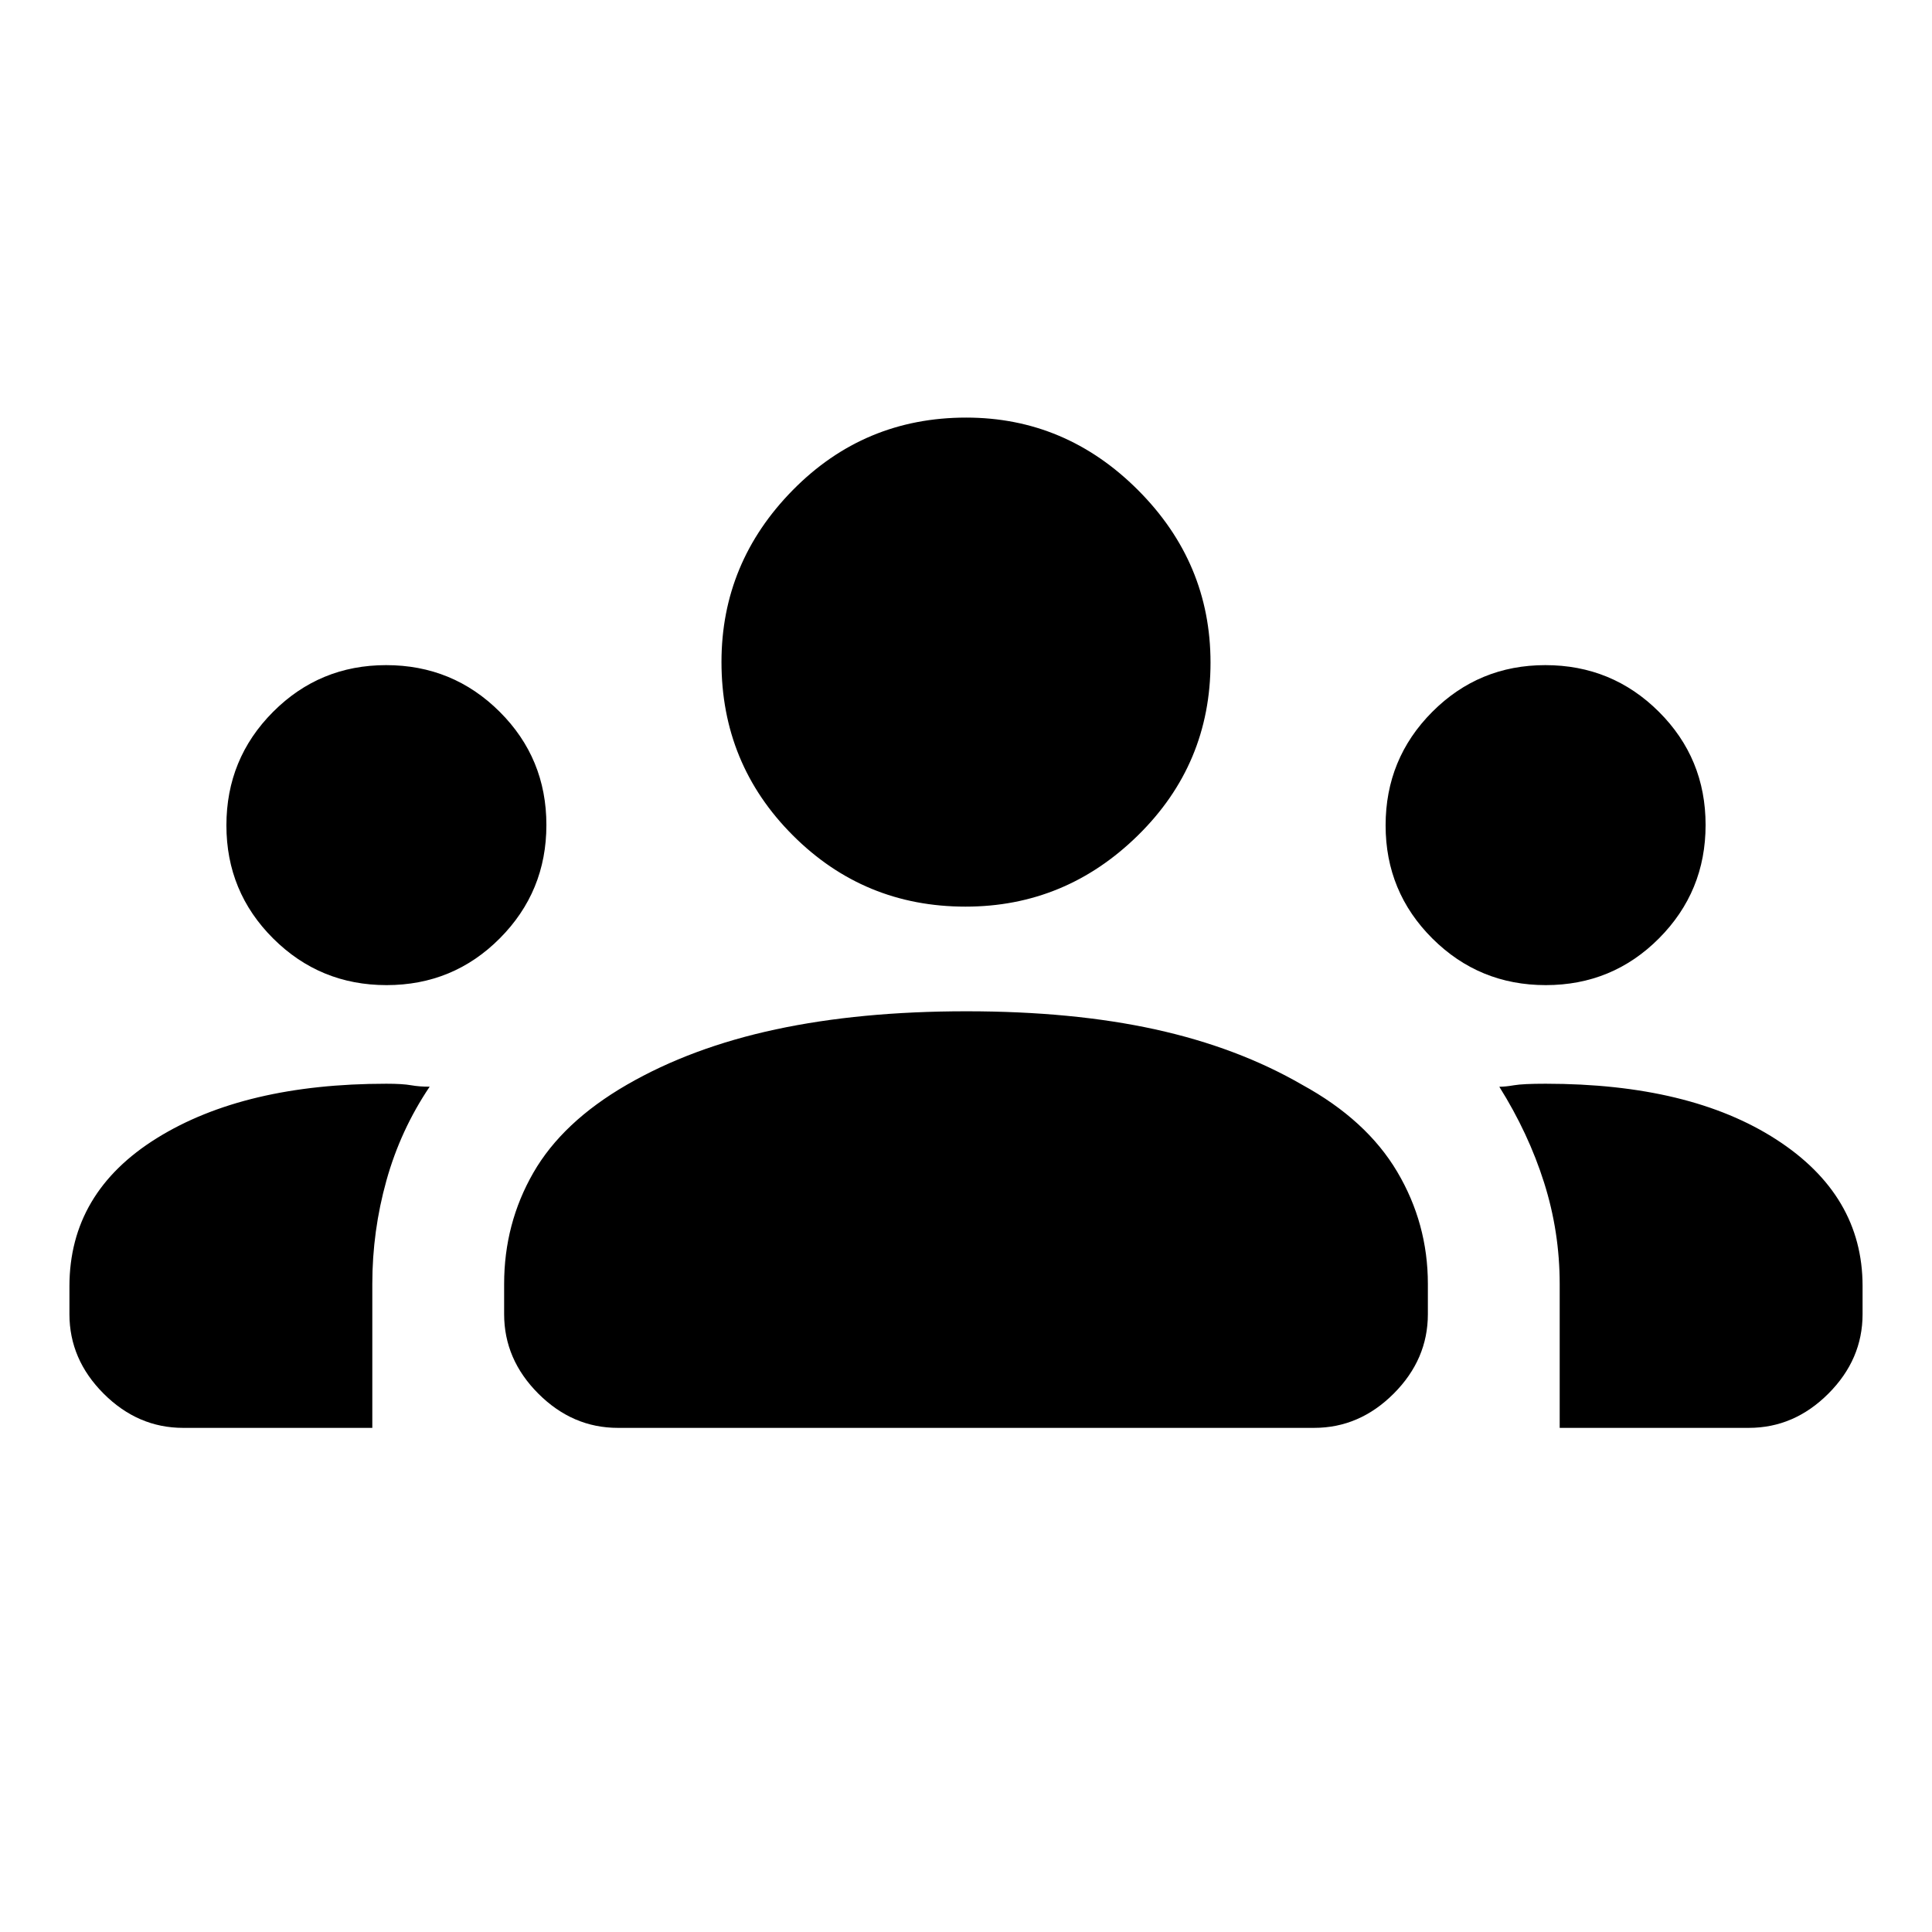 <svg xmlns="http://www.w3.org/2000/svg" height="20" viewBox="0 -960 960 960" width="20"><path d="M91-250.5q-22.5 0-39.5-17t-17-39.5v-13.83q0-46.67 43.5-73.67t114-27q8 0 12.25.75t9.25.71Q199-398.5 192-373.37q-7 25.12-7 51.26v71.61H91Zm216 0q-22.5 0-39.5-17t-17-39.5v-15q0-30 14.5-55.25T311.5-421q32-18.5 73.95-27.5t94.76-9q52.89 0 93.84 9T647-421q32 17.5 47.25 43.22T709.5-322v15q0 22.5-17 39.5t-39.5 17H307Zm468 0V-322q0-25.87-7.75-50.37Q759.5-396.87 745-420q3 0 7.36-.75 4.37-.75 15.64-.75 71.7 0 114.6 27.69 42.9 27.69 42.9 72.81v14q0 22.5-17 39.5t-39.5 17h-94Zm-582.93-220q-33.07 0-56.32-23.16-23.25-23.17-23.25-56.21 0-33.13 23.16-56.38 23.17-23.25 56.21-23.25 33.13 0 56.38 23.14 23.25 23.13 23.25 56.29 0 33.07-23.14 56.32-23.13 23.25-56.29 23.25Zm576 0q-33.07 0-56.32-23.16-23.25-23.17-23.25-56.21 0-33.13 23.16-56.38 23.17-23.25 56.21-23.25 33.13 0 56.38 23.14 23.25 23.13 23.25 56.29 0 33.07-23.14 56.32-23.13 23.25-56.29 23.25Zm-288.31-39q-50.43 0-85.84-35.46-35.42-35.46-35.42-86.11 0-49.43 35.46-85.43 35.46-36 86.11-36 49.43 0 85.43 36.05 36 36.05 36 85.69 0 50.43-36.05 85.84-36.05 35.42-85.69 35.42Z"/></svg>